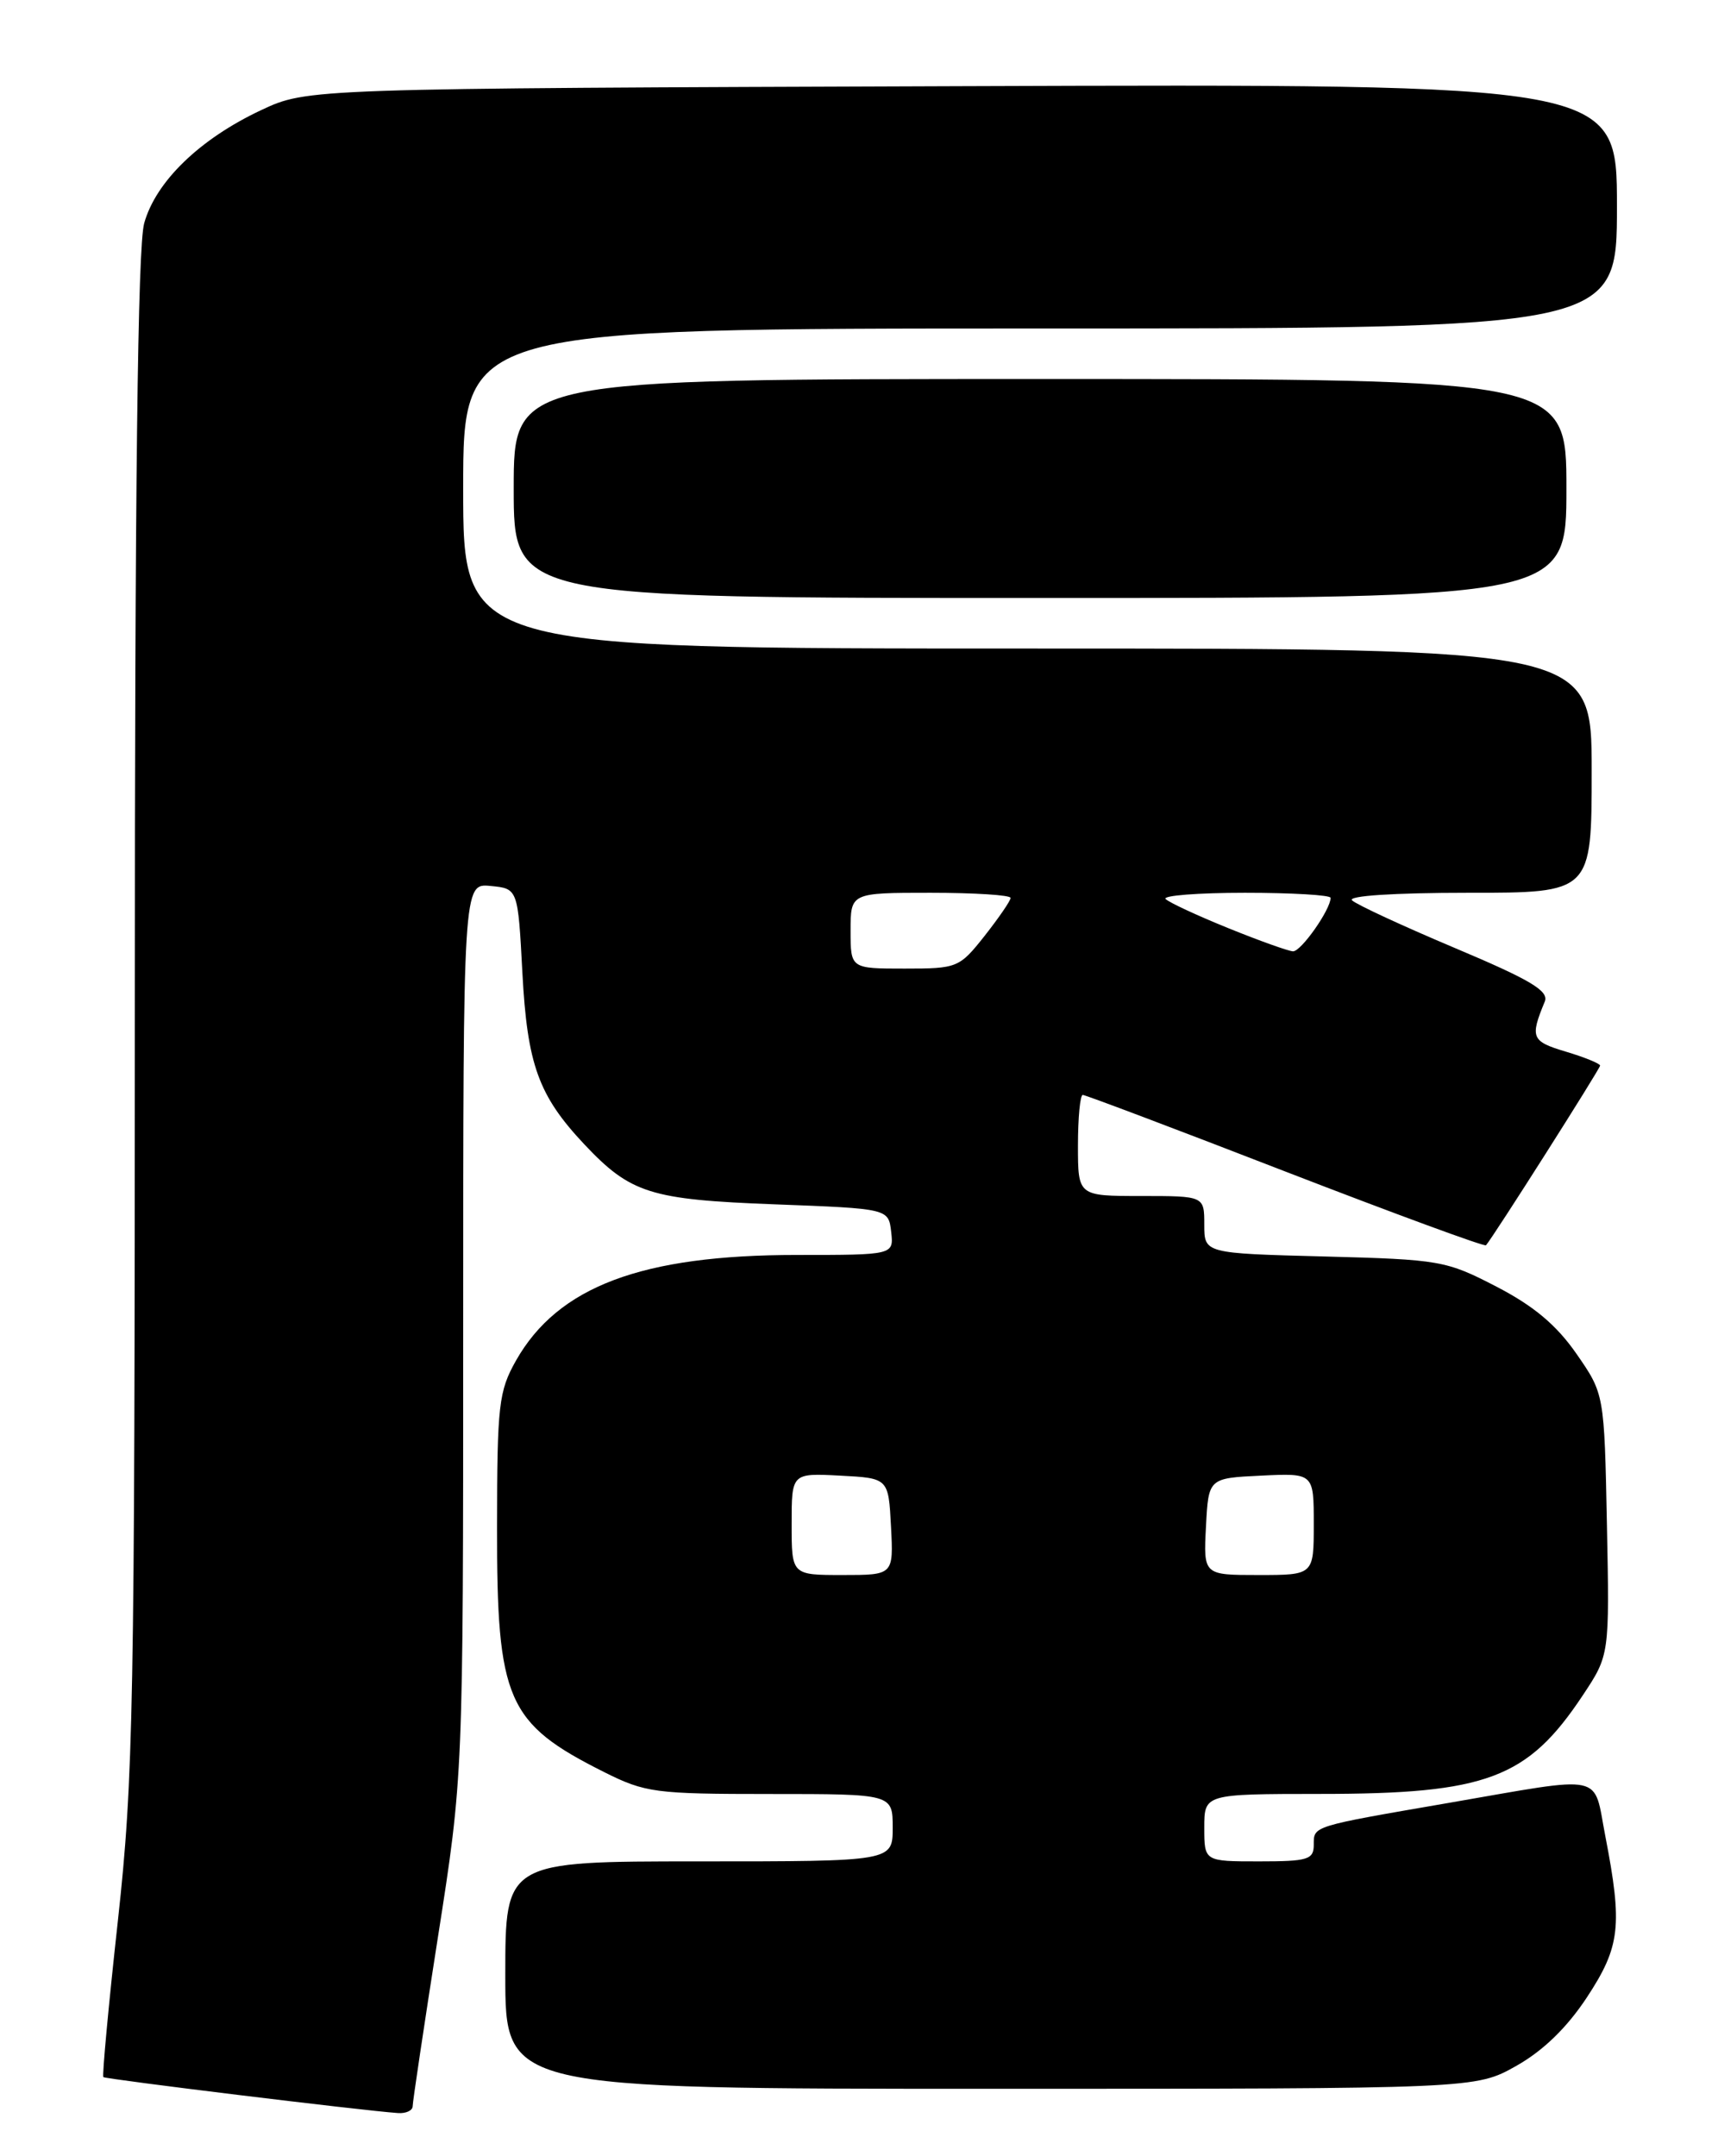 <?xml version="1.0" encoding="UTF-8" standalone="no"?>
<!DOCTYPE svg PUBLIC "-//W3C//DTD SVG 1.1//EN" "http://www.w3.org/Graphics/SVG/1.1/DTD/svg11.dtd" >
<svg xmlns="http://www.w3.org/2000/svg" xmlns:xlink="http://www.w3.org/1999/xlink" version="1.1" viewBox="0 0 204 256">
 <g >
 <path fill="currentColor"
d=" M 49.00 250.07 C 49.00 249.56 50.35 240.53 52.00 230.00 C 55.00 210.86 55.00 210.86 55.00 157.87 C 55.00 104.87 55.00 104.87 58.25 105.19 C 61.50 105.50 61.50 105.50 62.03 115.50 C 62.61 126.40 63.94 130.07 69.36 135.84 C 74.88 141.70 77.20 142.43 92.00 142.99 C 105.50 143.50 105.50 143.50 105.82 146.25 C 106.13 149.00 106.13 149.00 94.62 149.00 C 76.21 149.00 66.26 152.74 61.27 161.54 C 59.22 165.18 59.03 166.79 59.02 181.29 C 58.99 201.89 60.18 204.60 71.72 210.39 C 76.63 212.85 77.79 213.00 91.47 213.00 C 106.00 213.00 106.00 213.00 106.00 217.00 C 106.00 221.00 106.00 221.00 83.00 221.00 C 60.00 221.00 60.00 221.00 60.00 234.50 C 60.00 248.00 60.00 248.00 117.60 248.00 C 175.21 248.00 175.21 248.00 180.03 245.29 C 183.23 243.49 186.05 240.76 188.43 237.15 C 192.40 231.11 192.68 228.65 190.62 218.00 C 189.15 210.44 190.88 210.80 172.00 214.06 C 155.71 216.87 156.00 216.78 156.00 219.02 C 156.00 220.79 155.31 221.00 149.50 221.00 C 143.00 221.00 143.00 221.00 143.00 217.00 C 143.00 213.00 143.00 213.00 156.75 212.99 C 176.53 212.99 181.38 211.17 187.94 201.29 C 191.12 196.50 191.12 196.50 190.81 181.00 C 190.50 165.50 190.50 165.50 187.19 160.73 C 184.82 157.32 182.13 155.06 177.69 152.76 C 171.72 149.67 171.00 149.54 157.25 149.18 C 143.00 148.81 143.00 148.81 143.00 145.41 C 143.00 142.00 143.00 142.00 135.50 142.00 C 128.00 142.00 128.00 142.00 128.00 136.00 C 128.00 132.70 128.26 130.00 128.57 130.00 C 128.89 130.00 139.72 134.09 152.64 139.10 C 165.57 144.10 176.28 148.04 176.45 147.85 C 177.28 146.92 190.00 126.89 190.00 126.52 C 190.00 126.28 188.17 125.53 185.93 124.86 C 181.84 123.64 181.66 123.20 183.43 118.92 C 183.95 117.66 181.76 116.35 172.79 112.57 C 166.58 109.95 161.07 107.40 160.55 106.90 C 159.98 106.36 165.51 106.00 174.30 106.00 C 189.00 106.00 189.00 106.00 189.00 91.50 C 189.00 77.00 189.00 77.00 122.00 77.00 C 55.00 77.00 55.00 77.00 55.00 58.00 C 55.00 39.00 55.00 39.00 123.50 39.00 C 192.00 39.00 192.00 39.00 192.00 24.48 C 192.00 9.96 192.00 9.96 114.25 10.23 C 36.50 10.50 36.50 10.50 31.00 13.08 C 23.72 16.50 18.50 21.55 17.12 26.51 C 16.35 29.29 16.01 57.67 16.01 120.12 C 16.00 203.02 15.85 211.11 14.00 228.03 C 12.89 238.09 12.12 246.45 12.27 246.61 C 12.53 246.86 43.12 250.60 47.25 250.88 C 48.21 250.95 49.00 250.58 49.00 250.07 Z  M 186.00 58.00 C 186.00 45.00 186.00 45.00 123.50 45.00 C 61.00 45.00 61.00 45.00 61.00 58.00 C 61.00 71.00 61.00 71.00 123.50 71.00 C 186.00 71.00 186.00 71.00 186.00 58.00 Z  M 94.00 180.95 C 94.00 174.90 94.00 174.90 99.75 175.20 C 105.50 175.50 105.50 175.50 105.80 181.25 C 106.10 187.00 106.10 187.00 100.05 187.00 C 94.00 187.00 94.00 187.00 94.00 180.95 Z  M 143.20 181.25 C 143.50 175.50 143.50 175.50 149.75 175.20 C 156.00 174.90 156.00 174.90 156.00 180.95 C 156.00 187.00 156.00 187.00 149.45 187.00 C 142.90 187.00 142.90 187.00 143.20 181.25 Z  M 101.00 110.50 C 101.00 106.00 101.00 106.00 110.50 106.00 C 115.72 106.00 120.00 106.27 120.00 106.61 C 120.00 106.94 118.61 108.96 116.92 111.11 C 113.91 114.91 113.68 115.00 107.42 115.00 C 101.00 115.00 101.00 115.00 101.00 110.50 Z  M 145.83 110.19 C 142.15 108.70 138.82 107.15 138.41 106.74 C 138.00 106.33 142.24 106.00 147.83 106.00 C 153.43 106.00 158.00 106.27 158.00 106.60 C 158.00 107.99 154.48 113.00 153.53 112.95 C 152.97 112.92 149.50 111.68 145.83 110.19 Z "/>
</g>
</svg>